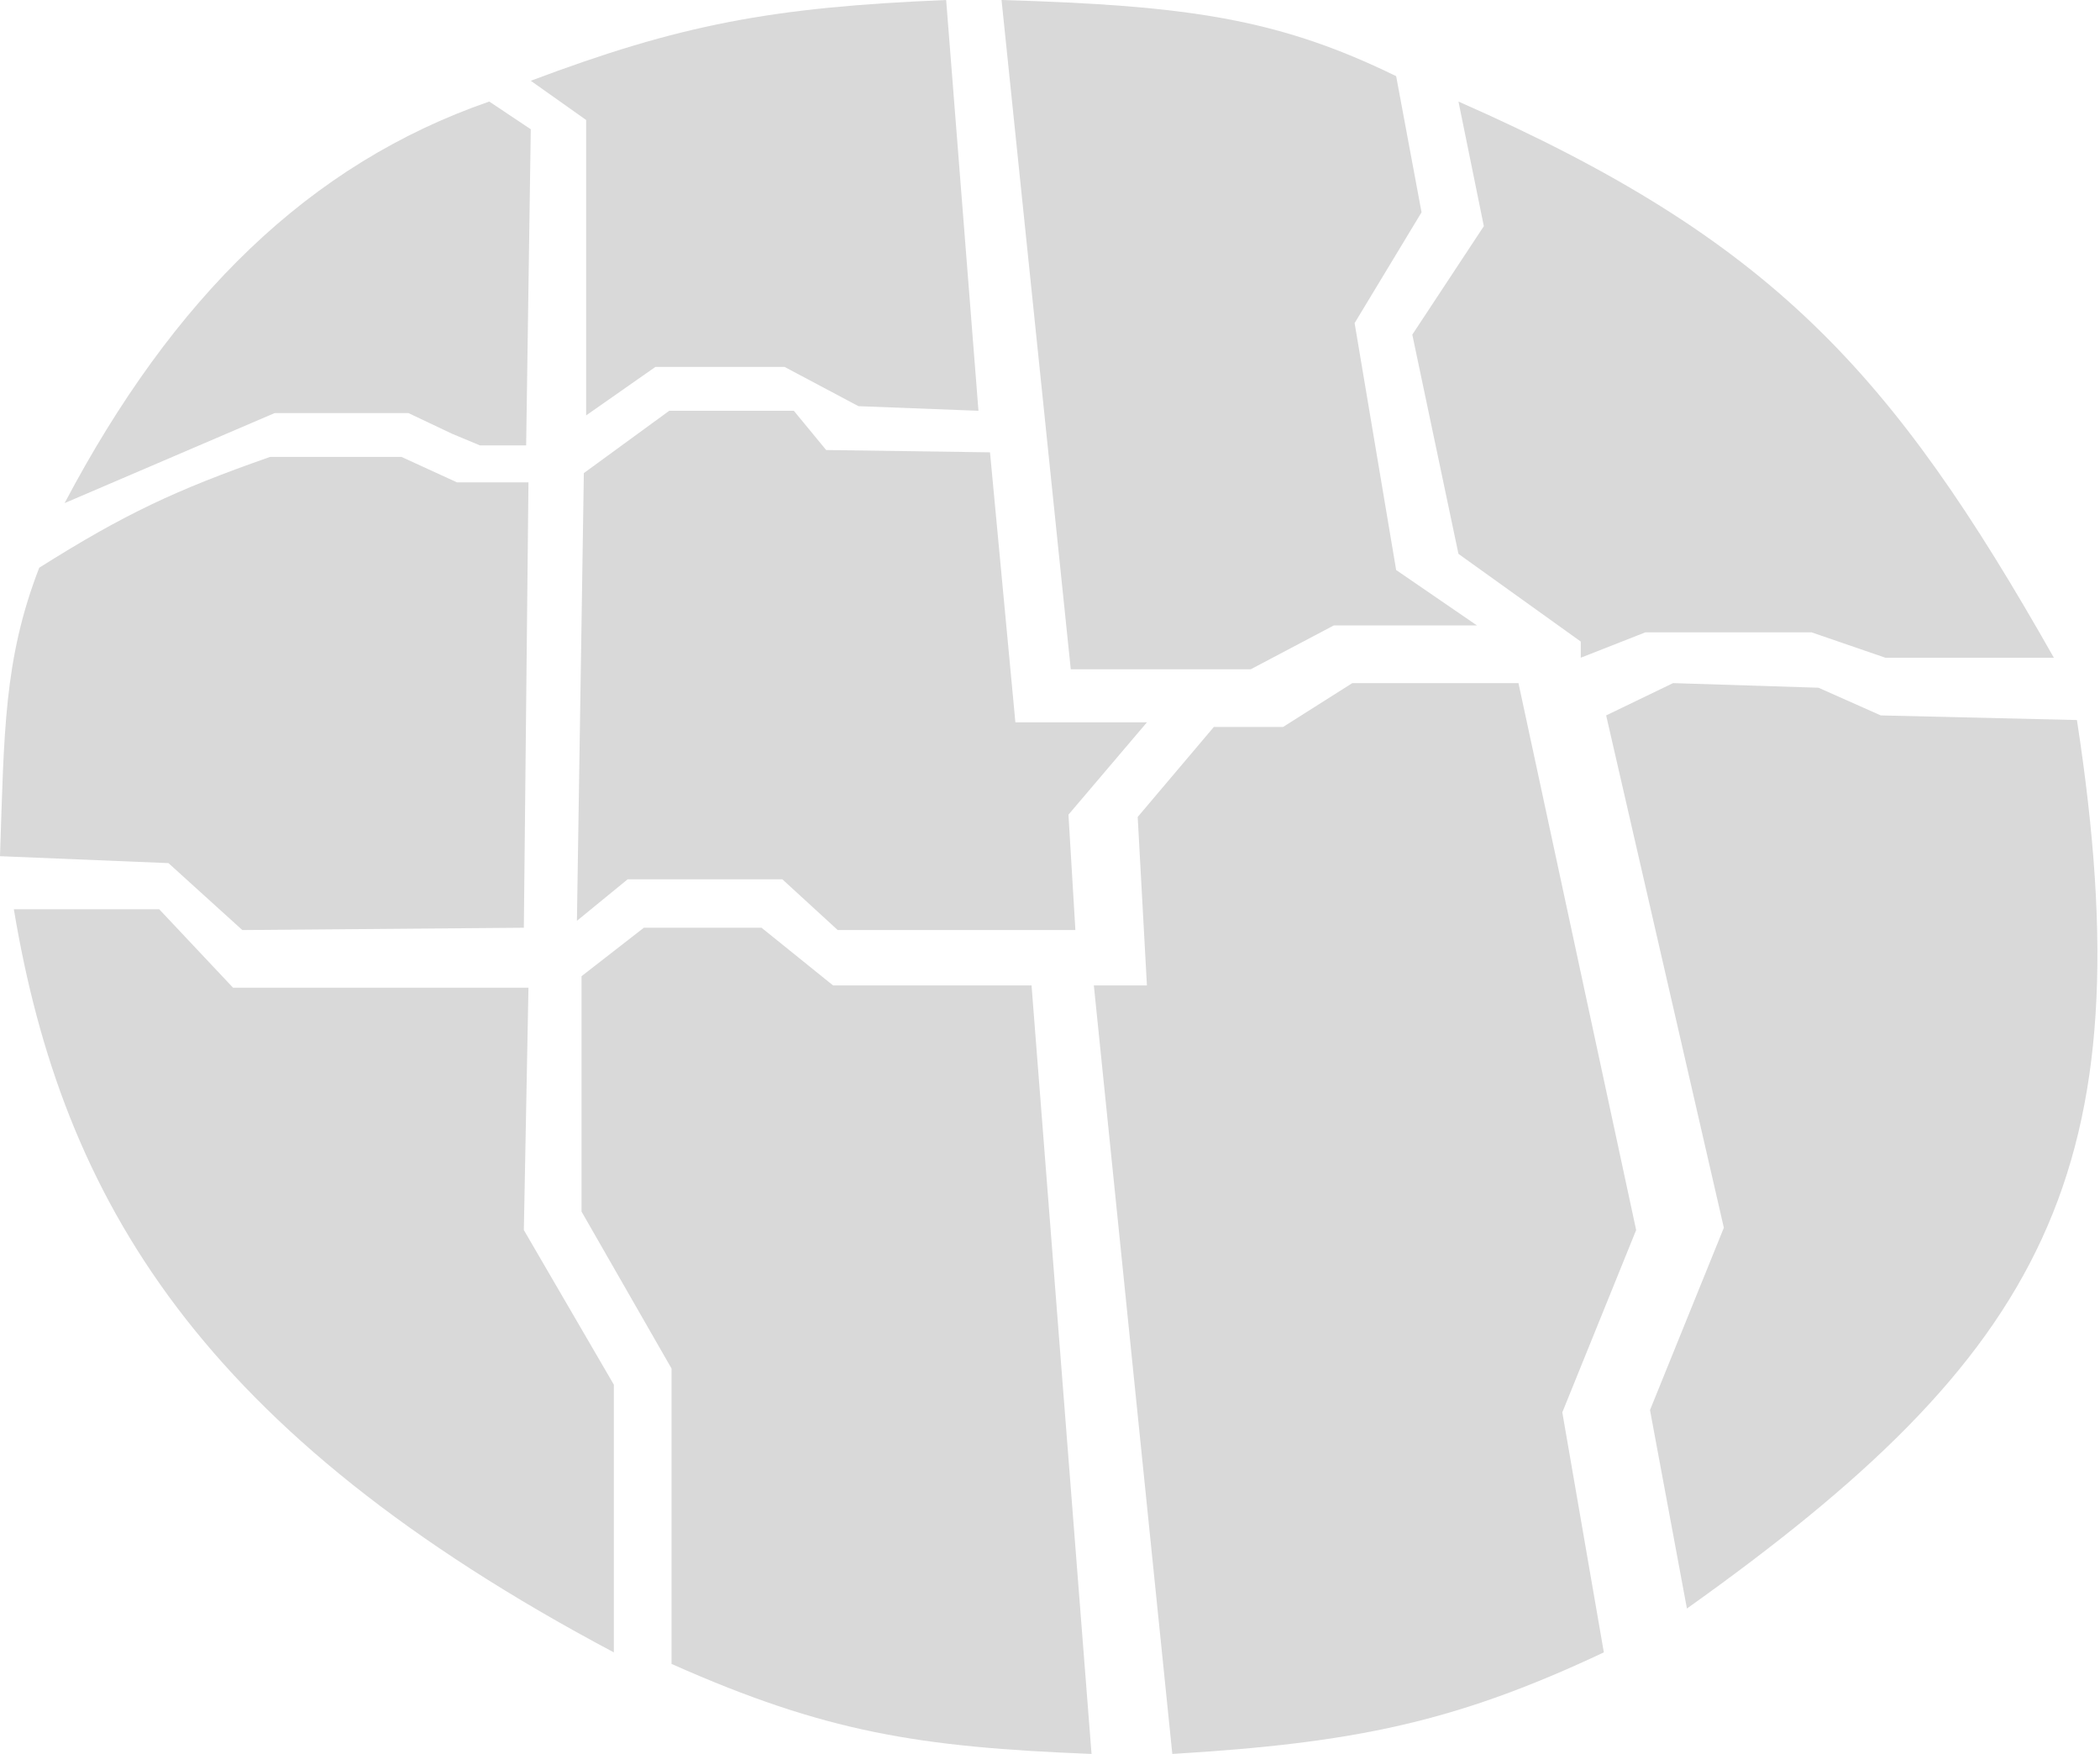 <svg width="455" height="380" viewBox="0 0 455 380" fill="none" xmlns="http://www.w3.org/2000/svg">
<path d="M34.5 197L50.5 214H114.5L113.5 266.5L133 300V358C43.5 310.5 13.5 260 3 197H34.5Z" fill="#D9D9D9"/>
<path d="M8.5 123C27.018 111.342 38.005 106.176 58.5 99H87L99 104.5H114.5L113.5 201L52.5 201.5L36.5 187L0 185.5C0.918 158.64 0.793 142.928 8.5 123Z" fill="#D9D9D9"/>
<path d="M106 22L115 28L114 96.5H104L98 94L88.5 89.5H59.5L14 109C37.5 64.5 67 35.5 106 22Z" fill="#D9D9D9"/>
<path d="M126.5 102.5L145 89H172L179 97.5L214.5 98L220 156.5H248.5L231.5 176.5L233 201.5H181.5L169.5 190.5H136L125 199.5L126.5 102.5Z" fill="#D9D9D9"/>
<path d="M127 26L115 17.5C147.36 5.324 167.117 1.564 205 0L212 89L186 88L170 79.5H142L127 90V26Z" fill="#D9D9D9"/>
<path d="M217 0C257.231 1.175 276.961 4.011 302.5 16.5L308 46L293.5 70L302.5 123.5L320 135.5H289L271 145H232L217 0Z" fill="#D9D9D9"/>
<path d="M293 148H329L354.5 266.5L338.5 306L347.5 358C315.407 373.103 293.594 377.631 254 380L237 213.5H248.5L246.5 177L263 157.5H278L293 148Z" fill="#D9D9D9"/>
<path d="M407.5 155L450 156C465.09 253.991 442.879 293.394 365.5 348.5L357.5 305.5L373.5 266L348 155L362.5 148L394 149L407.5 155Z" fill="#D9D9D9"/>
<path d="M342.5 142.5V139L316 120L306 72.5L321.5 49L316 22C383.854 51.875 409.88 80.442 445 142.5H408.5L392.5 137H356.5L342.5 142.5Z" fill="#D9D9D9"/>
<path d="M180.5 213.5H223.5L236.5 380C199.027 378.529 178.777 375.296 145.5 360.5V296.5L126 262.5V211.5L139.5 201H165L180.5 213.5Z" fill="#D9D9D9"/>
</svg>
